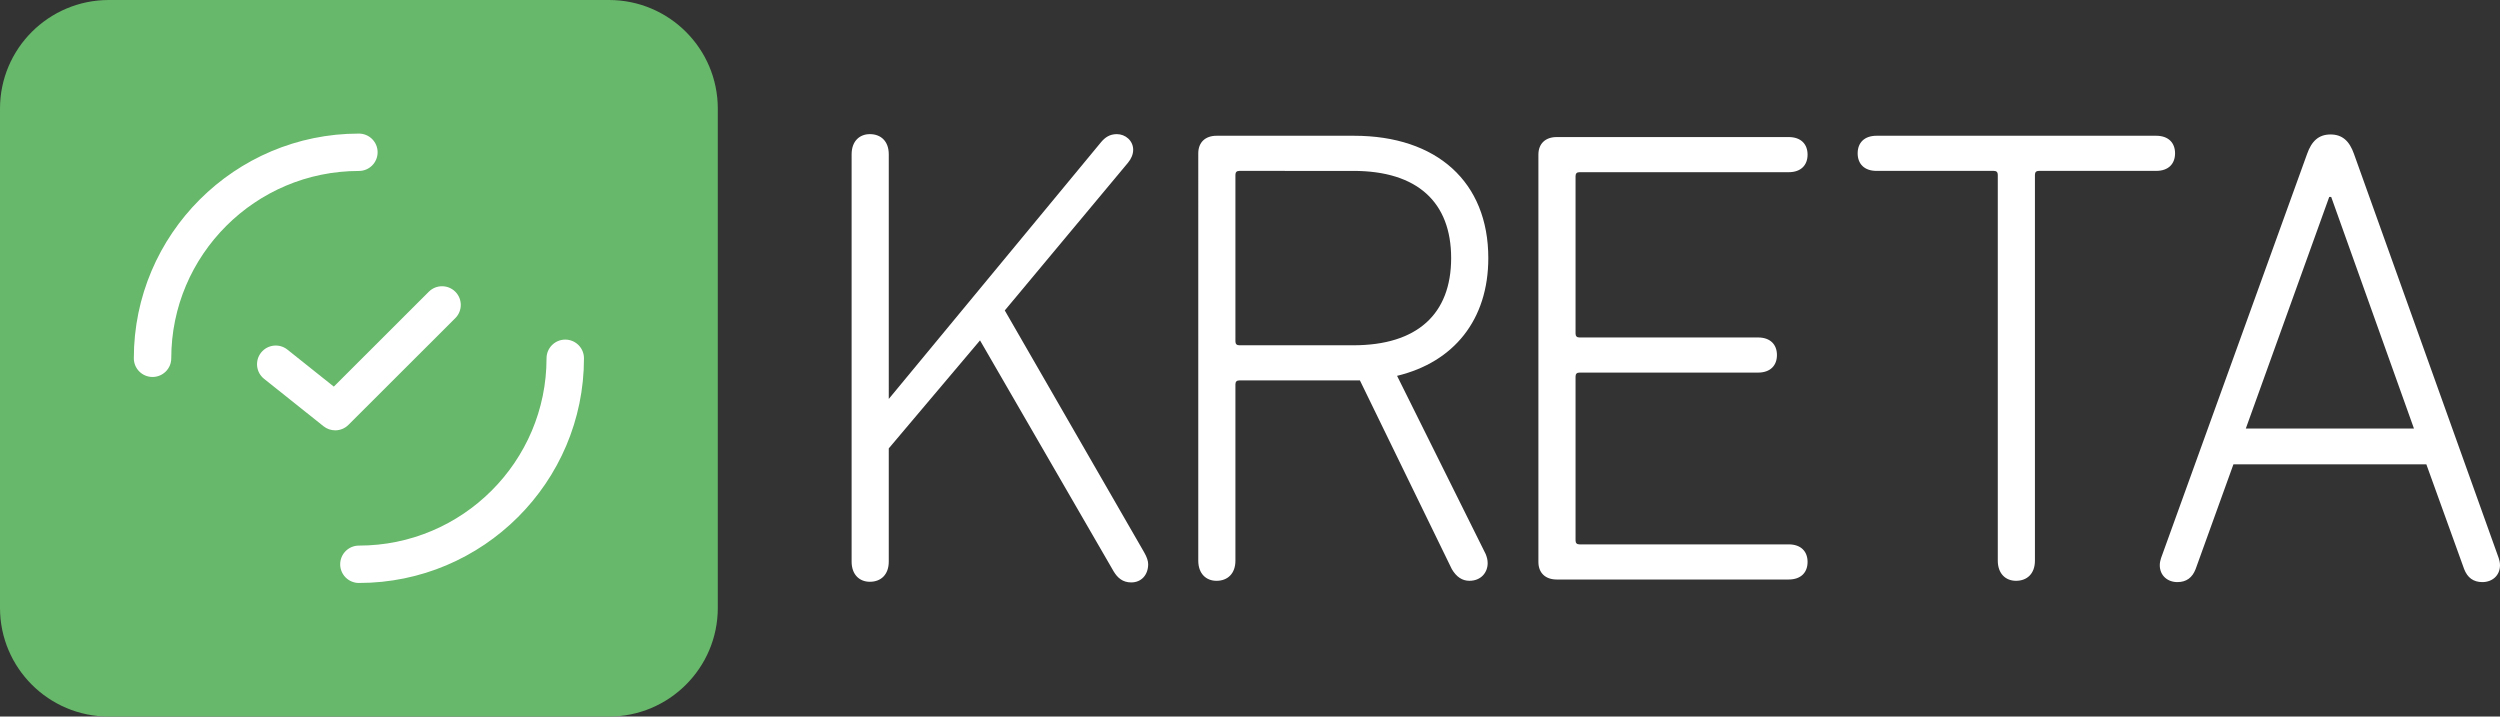 <?xml version="1.0" encoding="utf-8"?>
<!DOCTYPE svg PUBLIC "-//W3C//DTD SVG 1.1//EN" "http://www.w3.org/Graphics/SVG/1.1/DTD/svg11.dtd">
<svg version="1.1"
	 xmlns="http://www.w3.org/2000/svg" xmlns:xlink="http://www.w3.org/1999/xlink" x="0px" y="0px" width="314px" height="90px"
	 viewBox="0 0 314 90" enable-background="new 0 0 314 90" xml:space="preserve">
	<rect x="0" y="0" width="314" height="90" fill="#333333" stroke="none"/>
	<path fill="#67B86A" d="M90.156,76.351C90.156,83.889,84.034,90,76.483,90h-62.81C6.122,90,0,83.889,0,76.351V13.649
		C0,6.111,6.122,0,13.673,0h62.81c7.551,0,13.673,6.111,13.673,13.649V76.351z"/>
	<g>
		<path fill="#FFFFFF" d="M106.963,19.381c0-1.635,0.982-2.534,2.292-2.534c1.392,0,2.374,0.899,2.374,2.534v30.727l26.687-32.28
			c0.491-0.572,1.064-0.981,1.964-0.981c1.064,0,2.047,0.818,2.047,1.962c0,0.572-0.245,1.144-0.655,1.634l-15.472,18.55
			l17.518,30.401c0.328,0.572,0.492,1.062,0.492,1.47c0,1.308-0.82,2.289-2.129,2.289c-1.064,0-1.719-0.572-2.21-1.39
			L123.09,42.752l-11.461,13.567v14.219c0,1.634-0.982,2.533-2.374,2.533c-1.31,0-2.292-0.899-2.292-2.533V19.381z"/>
	</g>
	<g>
		<path fill="#FFFFFF" d="M182.347,71.478l-11.542-23.698h-0.737H155.66c-0.328,0-0.491,0.163-0.491,0.49v22.147
			c0,1.634-0.983,2.533-2.374,2.533c-1.31,0-2.292-0.899-2.292-2.533V19.258c0-1.39,0.899-2.207,2.292-2.207h17.272
			c10.397,0,16.864,5.802,16.864,15.363c0,7.764-4.339,13.075-11.46,14.791l11.134,22.392c0.163,0.409,0.245,0.736,0.245,1.144
			c0,1.145-0.82,2.207-2.292,2.207C183.657,72.949,182.92,72.459,182.347,71.478z M182.264,32.415
			c0-7.027-4.256-10.95-12.278-10.95H155.66c-0.328,0-0.491,0.164-0.491,0.49v20.921c0,0.327,0.163,0.491,0.491,0.491h14.326
			C178.008,43.366,182.264,39.443,182.264,32.415z"/>
	</g>
	<g>
		<path fill="#FFFFFF" d="M193.223,19.422c0-1.39,0.899-2.207,2.292-2.207h29.143c1.555,0,2.373,0.899,2.373,2.207
			c0,1.307-0.818,2.206-2.373,2.206h-26.278c-0.328,0-0.491,0.164-0.491,0.49v19.777c0,0.327,0.163,0.491,0.491,0.491h22.43
			c1.555,0,2.374,0.899,2.374,2.206c0,1.308-0.82,2.206-2.374,2.206h-22.43c-0.328,0-0.491,0.164-0.491,0.491v20.594
			c0,0.327,0.163,0.49,0.491,0.49h26.278c1.555,0,2.373,0.899,2.373,2.207c0,1.307-0.818,2.206-2.373,2.206h-29.143
			c-1.393,0-2.292-0.817-2.292-2.206V19.422z"/>
	</g>
	<g>
		<path fill="#FFFFFF" d="M250.922,70.416V21.954c0-0.326-0.163-0.49-0.491-0.49h-14.735c-1.556,0-2.374-0.899-2.374-2.206
			c0-1.308,0.818-2.207,2.374-2.207h35.118c1.556,0,2.374,0.899,2.374,2.207c0,1.307-0.818,2.206-2.374,2.206H256.08
			c-0.328,0-0.492,0.164-0.492,0.49v48.462c0,1.634-0.982,2.533-2.373,2.533C251.905,72.949,250.922,72.05,250.922,70.416z"/>
	</g>
	<g>
		<path fill="#FFFFFF" d="M271.431,70.088l18.337-50.748c0.573-1.634,1.474-2.452,2.947-2.452c1.474,0,2.374,0.818,2.947,2.452
			l18.173,50.748c0.082,0.245,0.164,0.572,0.164,0.899c0,1.308-0.983,2.125-2.211,2.125c-1.146,0-1.882-0.572-2.292-1.635
			l-4.747-13.156h-24.232l-4.748,13.156c-0.409,1.063-1.146,1.635-2.292,1.635c-1.228,0-2.21-0.817-2.21-2.125
			C271.268,70.66,271.349,70.333,271.431,70.088z M303.194,53.826l-10.396-29.093h-0.247l-10.478,29.093H303.194z"/>
	</g>
	<g>
		<g>
			<path fill="#FFFFFF" d="M45.078,73.221c-1.299,0-2.351-1.051-2.351-2.347s1.052-2.347,2.351-2.347
				c12.995,0,23.567-10.554,23.567-23.526c0-1.296,1.052-2.347,2.351-2.347c1.299,0,2.351,1.051,2.351,2.347
				C73.348,60.561,60.666,73.221,45.078,73.221z"/>
		</g>
		<g>
			<path fill="#FFFFFF" d="M19.159,47.348c-1.299,0-2.351-1.051-2.351-2.347c0-15.561,12.682-28.222,28.27-28.222
				c1.299,0,2.351,1.051,2.351,2.347s-1.052,2.347-2.351,2.347c-12.995,0-23.567,10.554-23.567,23.527
				C21.511,46.297,20.458,47.348,19.159,47.348z"/>
		</g>
		<g>
			<g>
				<path fill="#FFFFFF" d="M42.102,54.05c-0.517,0-1.036-0.17-1.467-0.513l-7.469-5.957c-1.014-0.808-1.18-2.286-0.369-3.299
					c0.811-1.012,2.29-1.177,3.304-0.368l5.826,4.646l11.932-11.919c0.919-0.917,2.407-0.916,3.326-0.001
					c0.919,0.916,0.919,2.402,0.001,3.32L43.766,53.362C43.31,53.817,42.707,54.05,42.102,54.05z"/>
			</g>
		</g>
	</g>
</svg>
